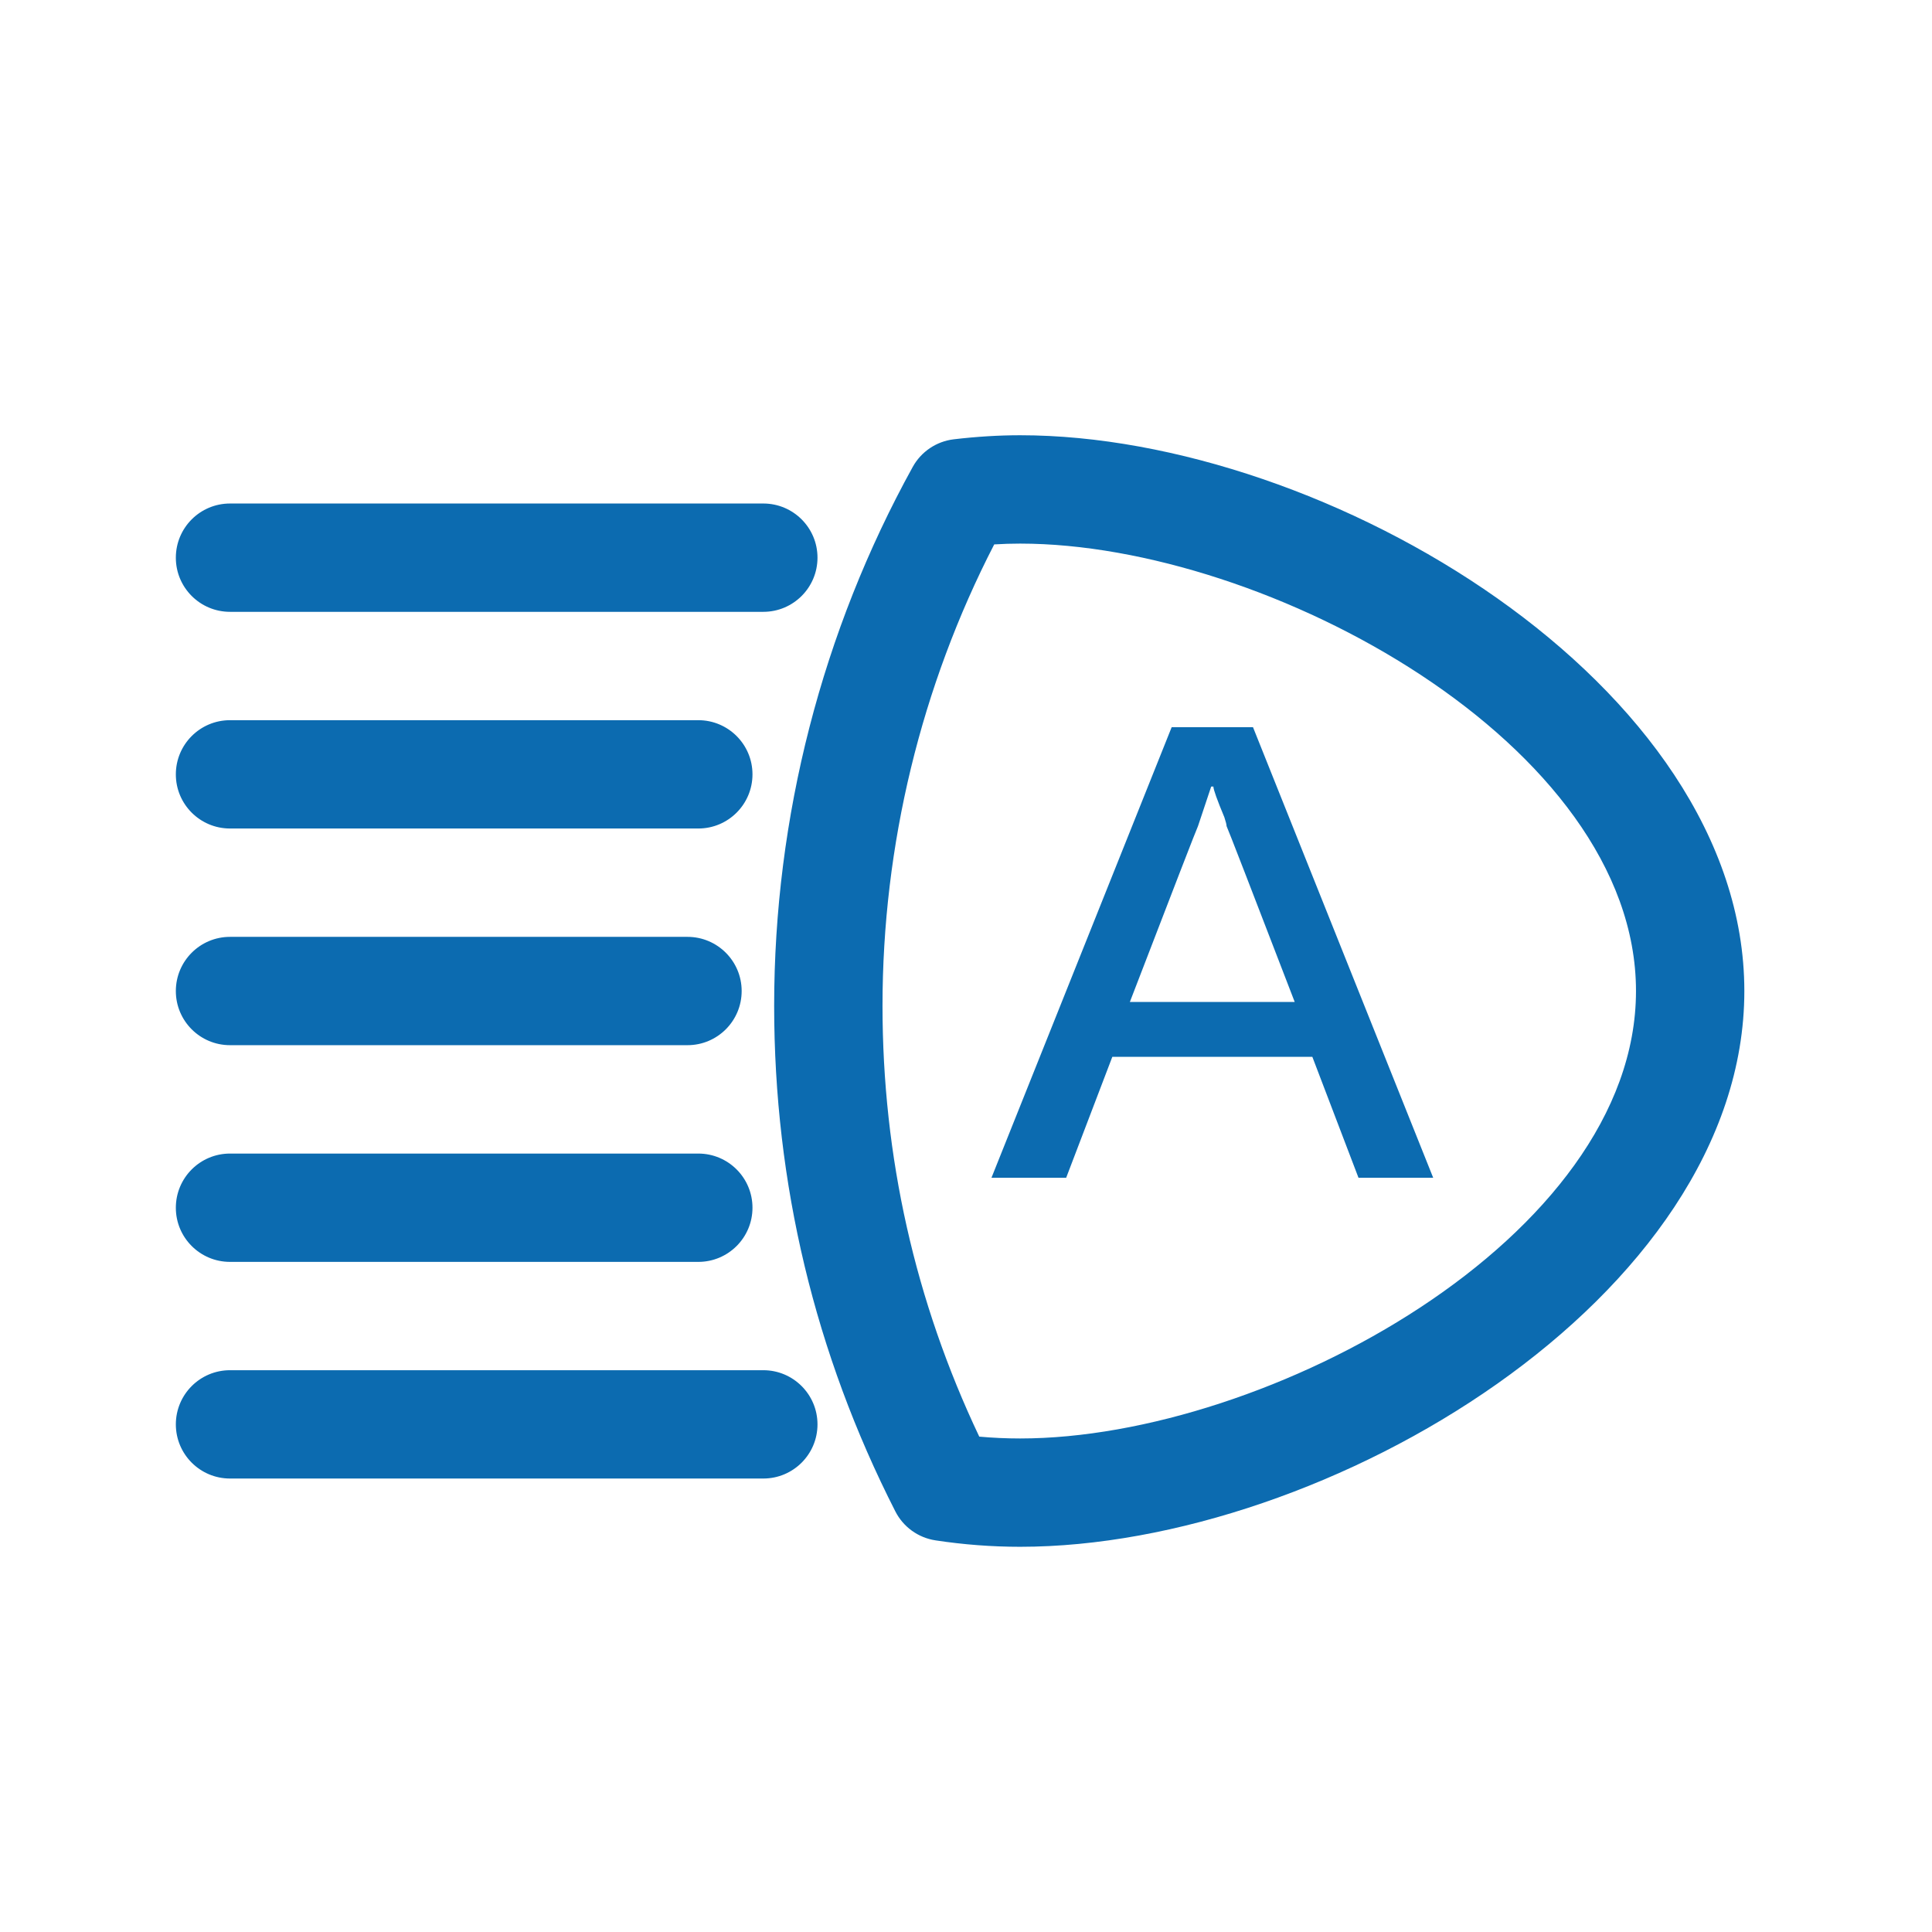 <?xml version="1.0" encoding="utf-8"?>
<!-- Generator: Adobe Illustrator 17.0.0, SVG Export Plug-In . SVG Version: 6.00 Build 0)  -->
<!DOCTYPE svg PUBLIC "-//W3C//DTD SVG 1.1//EN" "http://www.w3.org/Graphics/SVG/1.1/DTD/svg11.dtd">
<svg version="1.1" id="图层_1" xmlns="http://www.w3.org/2000/svg" xmlns:xlink="http://www.w3.org/1999/xlink" x="0px" y="0px"
	 width="60px" height="60px" viewBox="0 0 60 60" enable-background="new 0 0 60 60" xml:space="preserve">
<g>
	<g>
		<path fill="#0C6BB0" d="M31.681,13.517c-0.664,0-1.357,0.043-2.061,0.126c-0.538,0.064-1.012,0.383-1.274,0.857
			c-2.816,5.1-4.304,10.886-4.304,16.735c0,5.514,1.266,10.797,3.763,15.702c0.246,0.483,0.709,0.818,1.245,0.9
			c0.865,0.132,1.75,0.2,2.631,0.2c9.517,0,22.491-7.743,22.491-17.26S41.198,13.517,31.681,13.517z M31.681,44.673
			c-0.423,0-0.848-0.019-1.269-0.057c-1.994-4.201-3.005-8.698-3.005-13.38c0-4.985,1.197-9.92,3.469-14.329
			c0.272-0.017,0.539-0.025,0.805-0.025c7.662,0,19.126,6.234,19.126,13.895C50.807,38.439,39.343,44.673,31.681,44.673z
			 M7.143,19.001h16.563c0.929,0,1.682-0.753,1.682-1.682c0-0.929-0.753-1.682-1.682-1.682H7.143c-0.929,0-1.682,0.753-1.682,1.682
			C5.46,18.248,6.214,19.001,7.143,19.001z M7.143,25.73h14.544c0.929,0,1.682-0.753,1.682-1.682c0-0.929-0.753-1.682-1.682-1.682
			H7.143c-0.929,0-1.682,0.753-1.682,1.682C5.46,24.977,6.214,25.73,7.143,25.73z M23.706,42.553H7.143
			c-0.929,0-1.682,0.753-1.682,1.682c0,0.929,0.753,1.682,1.682,1.682h16.563c0.929,0,1.682-0.753,1.682-1.682
			C25.388,43.307,24.635,42.553,23.706,42.553z M7.143,39.189h14.544c0.929,0,1.682-0.753,1.682-1.682
			c0-0.929-0.753-1.682-1.682-1.682H7.143c-0.929,0-1.682,0.753-1.682,1.682C5.46,38.436,6.214,39.189,7.143,39.189z M7.143,32.459
			h14.208c0.929,0,1.682-0.753,1.682-1.682c0-0.929-0.753-1.682-1.682-1.682H7.143c-0.929,0-1.682,0.753-1.682,1.682
			C5.46,31.706,6.214,32.459,7.143,32.459z"/>
	</g>
	<g>
		<path fill="#0C6BB0" d="M38.913,22.584l5.596,13.992h-2.32l-1.433-3.755h-6.212l-1.433,3.755h-2.32l5.596-13.992H38.913z
			 M37.683,24.427h-0.068c-0.137,0.41-0.273,0.818-0.41,1.228c-0.046,0.092-0.75,1.912-2.116,5.461h5.119
			c-1.366-3.549-2.071-5.369-2.116-5.461c0-0.045-0.023-0.137-0.068-0.273C37.797,24.837,37.683,24.519,37.683,24.427z"/>
	</g>
</g>
</svg>
